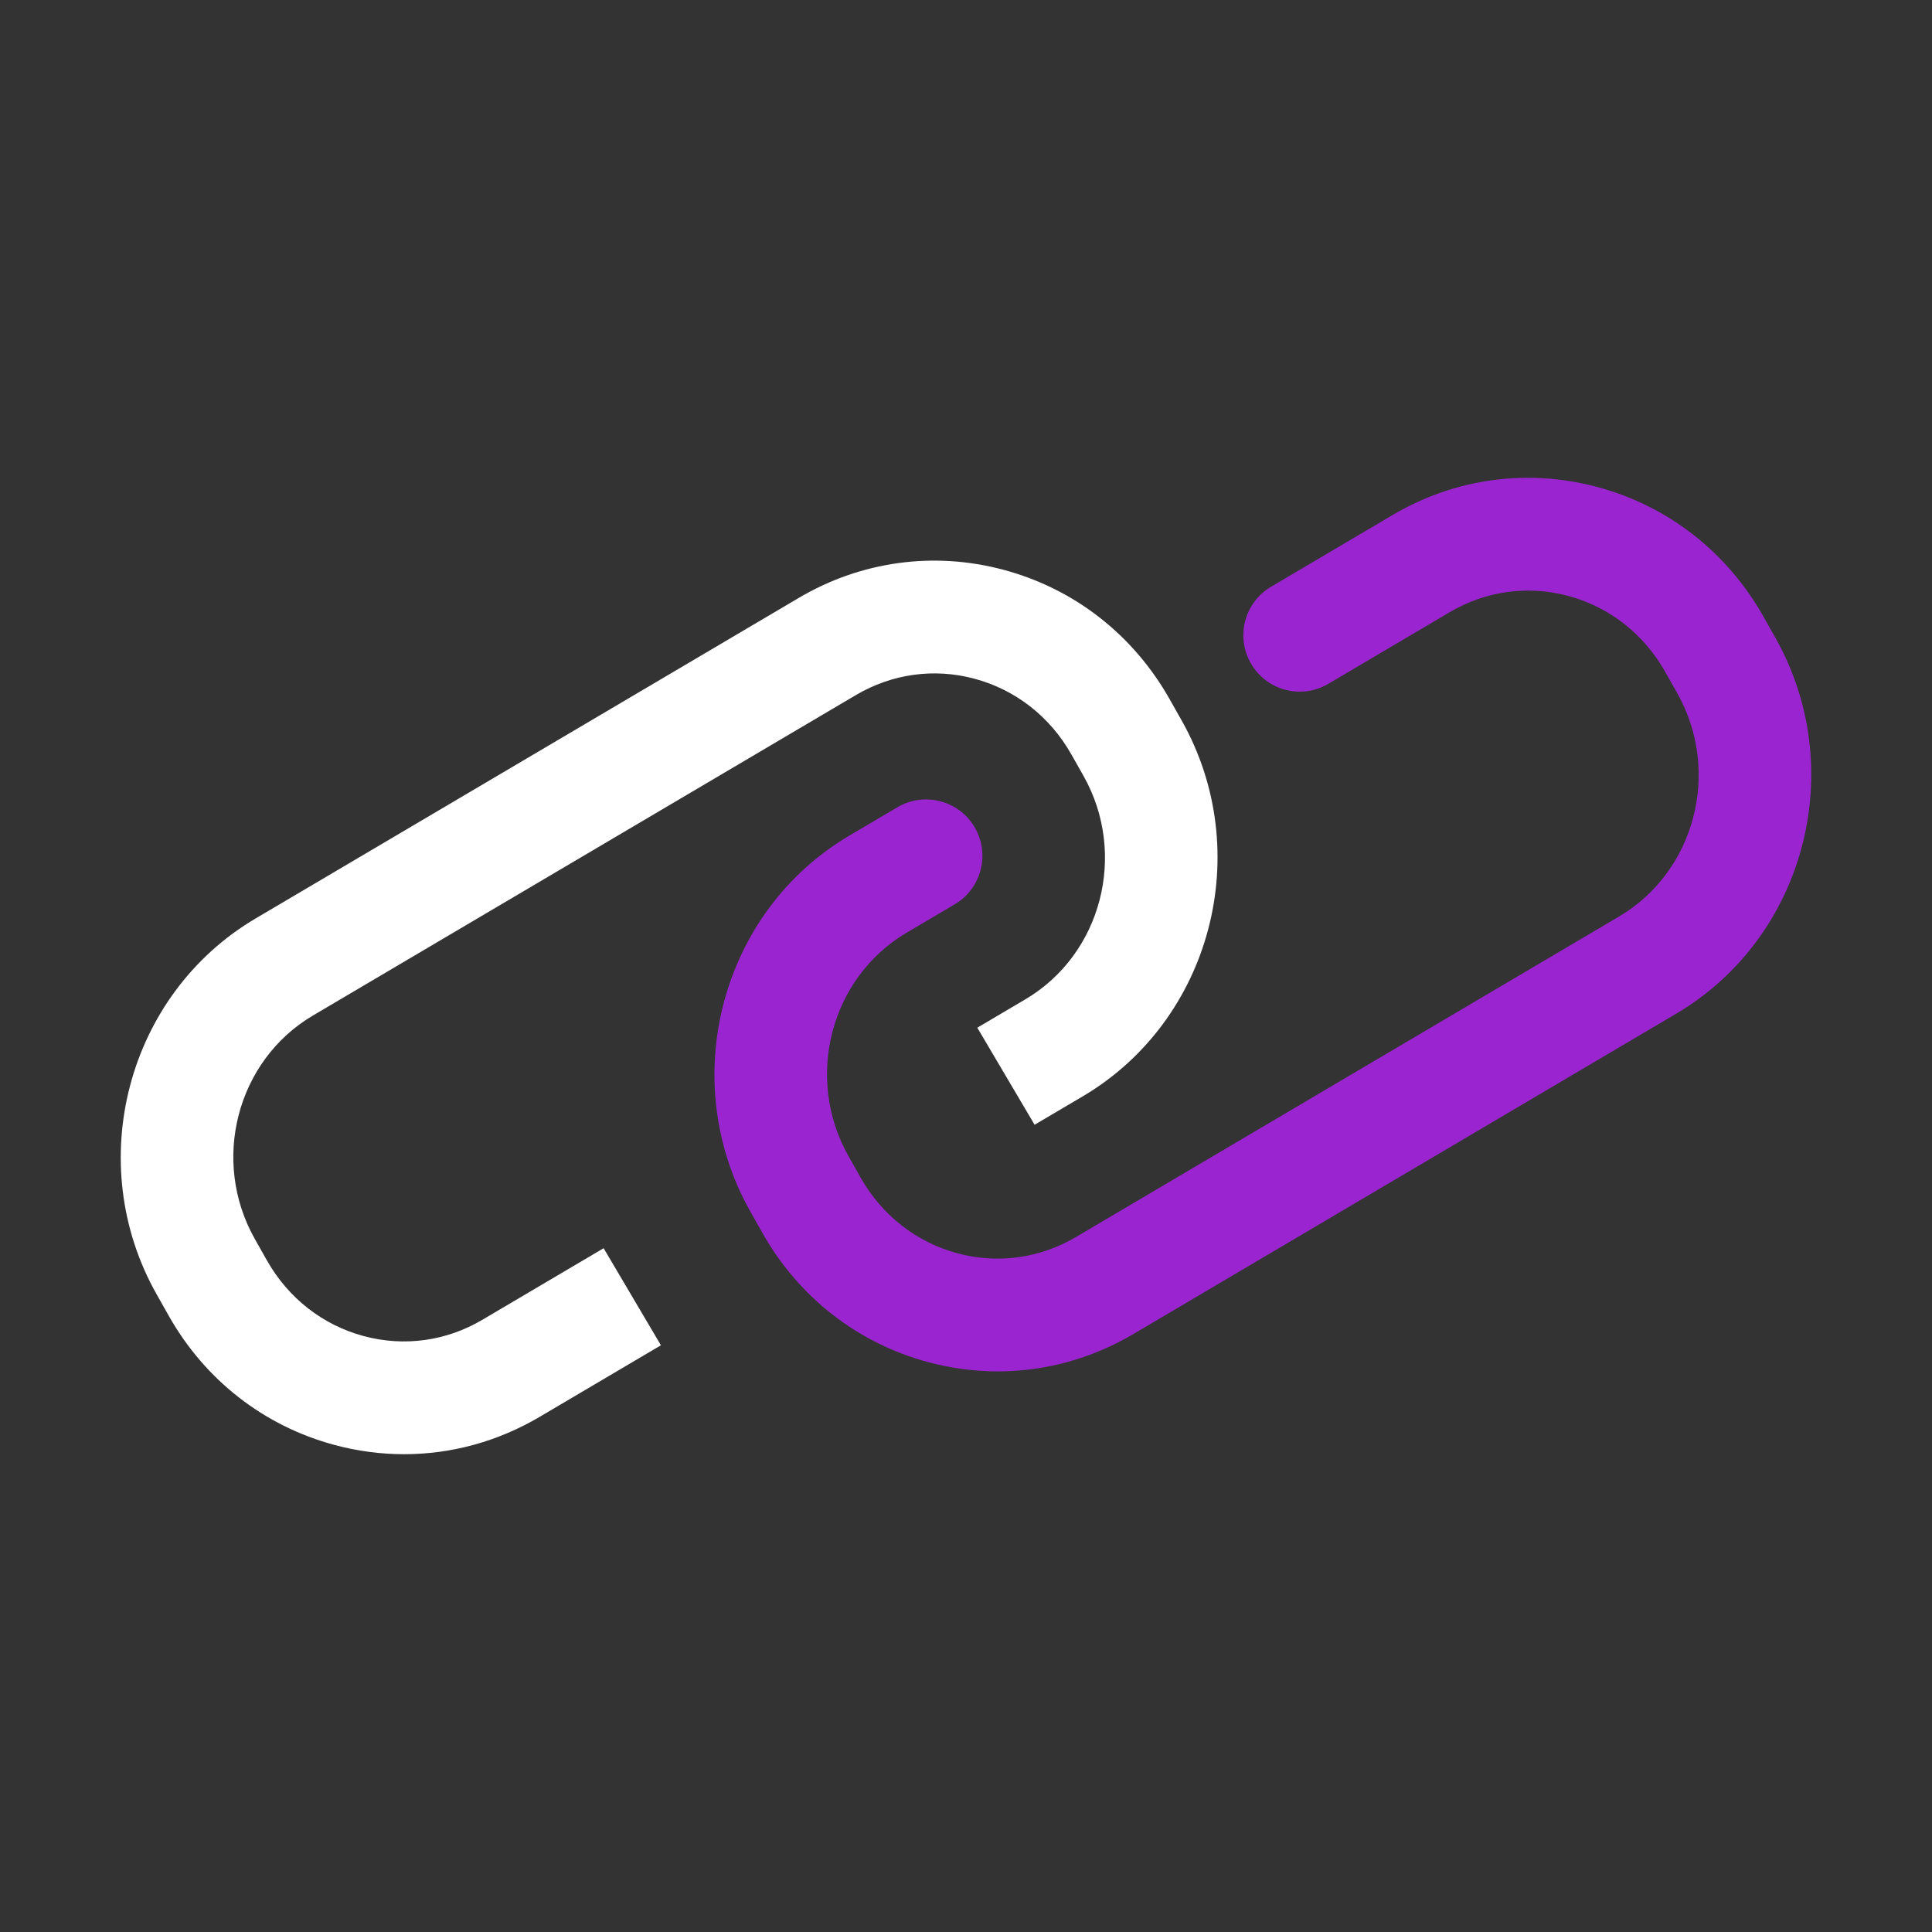 <!DOCTYPE svg PUBLIC "-//W3C//DTD SVG 1.1//EN" "http://www.w3.org/Graphics/SVG/1.1/DTD/svg11.dtd">
<!-- Uploaded to: SVG Repo, www.svgrepo.com, Transformed by: SVG Repo Mixer Tools -->
<svg width="800px" height="800px" viewBox="0 0 1024 1024" class="icon" version="1.1" xmlns="http://www.w3.org/2000/svg" fill="#000000">
<rect x="0" y="0" width="1024" height="1024" fill="#333333" stroke="none"/>
<g id="SVGRepo_bgCarrier" stroke-width="0"/>
<g id="SVGRepo_tracerCarrier" stroke-linecap="round" stroke-linejoin="round"/>
<g id="SVGRepo_iconCarrier">
<path d="M214.192 770.757c-12.267 0-24.606-1.612-36.778-4.872-37.442-10.028-68.692-34.357-87.982-68.51l-6.396-11.333c-39.31-69.589-15.768-158.979 52.473-199.258L423.311 316.93c33.067-19.523 71.682-24.81 108.622-14.913 37.441 10.028 68.677 34.365 87.967 68.518l6.382 11.297c39.316 69.618 15.781 159.015-52.458 199.286l-25.467 15.024-30.368-51.444 25.466-15.032c40.411-23.848 54.231-76.977 30.813-118.445l-6.381-11.296c-11.348-20.084-29.601-34.357-51.415-40.199-21.354-5.725-43.649-2.633-62.792 8.65l-287.802 169.86c-40.411 23.848-54.231 76.977-30.82 118.438L141.453 668c11.334 20.064 29.596 34.336 51.415 40.178 21.354 5.71 43.655 2.654 62.785-8.657l64.28-37.939 30.368 51.445-64.28 37.937c-22.179 13.099-46.843 19.793-71.829 19.793z" fill="#ffffff"/>
<path d="M528.854 726.86c-12.267 0-24.613-1.612-36.794-4.87-37.434-10.028-68.67-34.365-87.959-68.518l-6.39-11.312c-39.309-69.603-15.774-158.994 52.458-199.266l25.467-15.03c14.229-8.379 32.534-3.661 40.907 10.539 8.387 14.206 3.668 32.526-10.539 40.905l-25.467 15.031c-40.402 23.847-54.222 76.985-30.806 118.444l6.382 11.312c11.341 20.069 29.594 34.343 51.408 40.184 21.347 5.733 43.655 2.654 62.8-8.657L858.124 485.77c40.411-23.847 54.231-76.977 30.813-118.43l-6.396-11.332c-11.333-20.064-29.588-34.329-51.401-40.17-21.347-5.718-43.657-2.647-62.8 8.649l-64.28 37.937c-14.222 8.417-32.52 3.683-40.906-10.537-8.387-14.207-3.668-32.527 10.539-40.906l64.28-37.938c33.067-19.532 71.624-24.833 108.628-14.923 37.435 10.036 68.679 34.365 87.961 68.518l6.395 11.326c39.316 69.589 15.783 158.98-52.466 199.259l-287.8 169.852c-22.186 13.091-46.85 19.785-71.837 19.785z" fill="#9a25d0"/>
</g>
</svg>